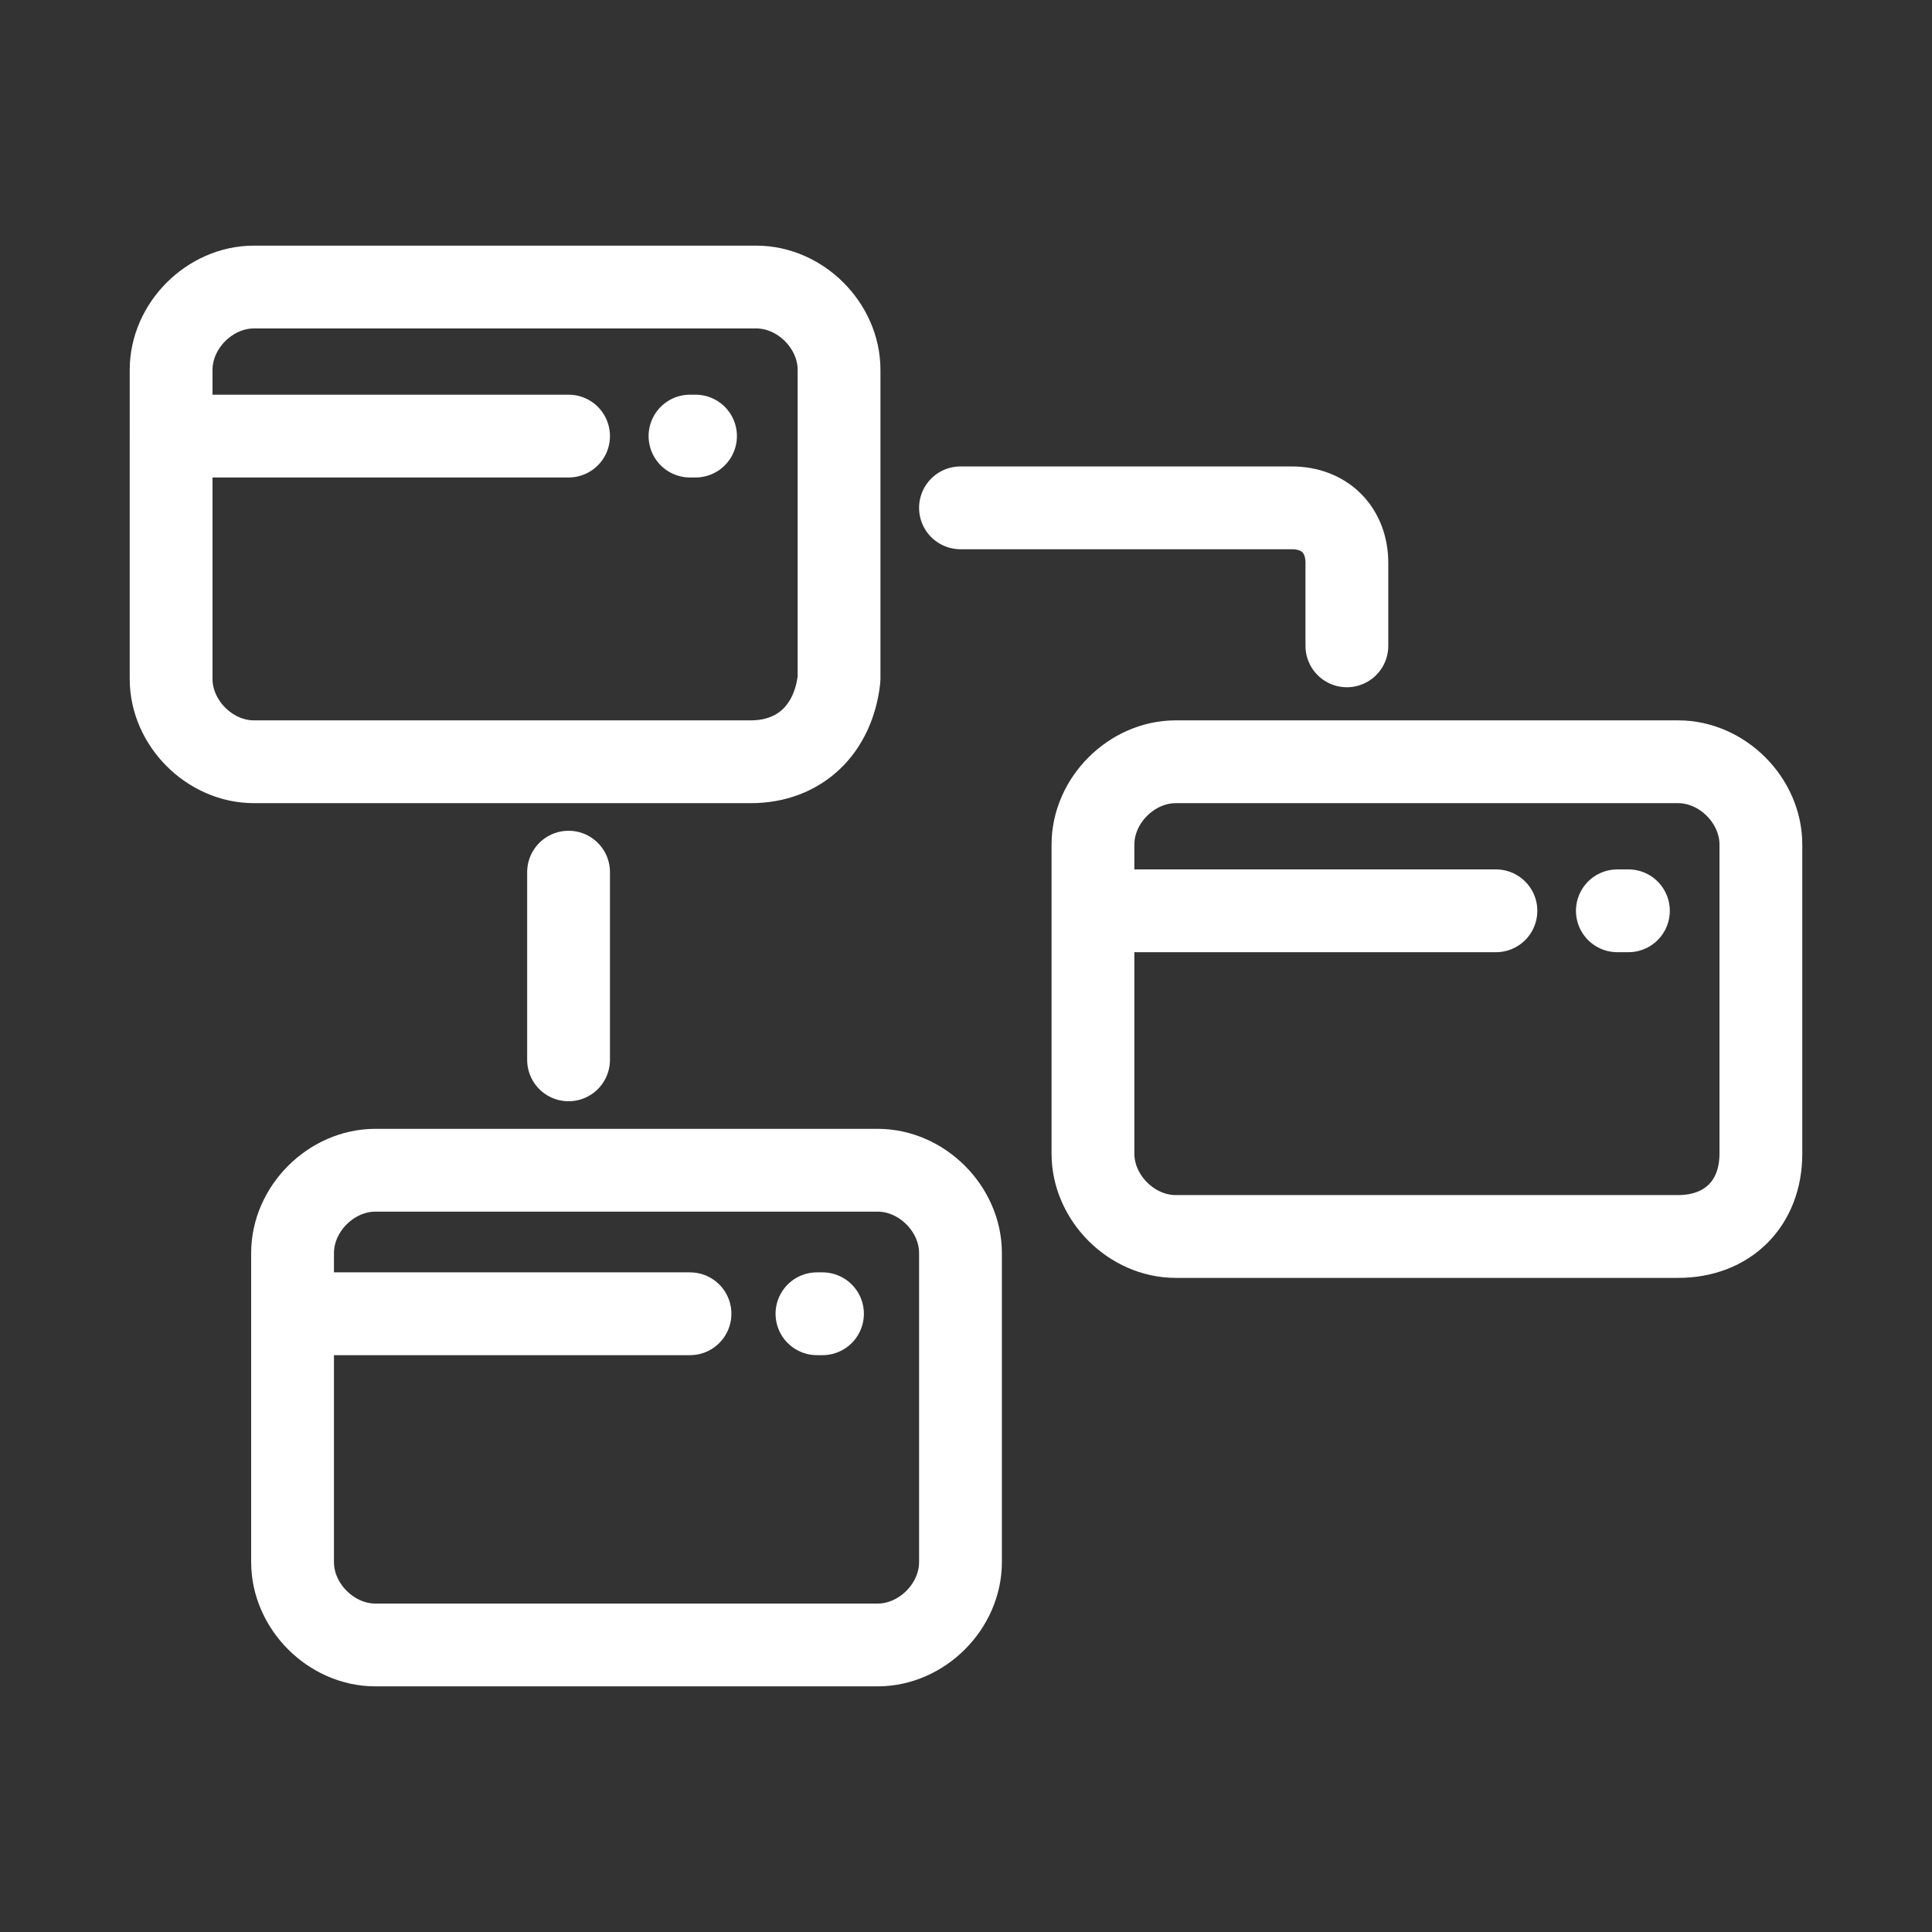 <?xml version="1.0" encoding="utf-8"?>
<!-- Generator: Adobe Illustrator 24.0.0, SVG Export Plug-In . SVG Version: 6.00 Build 0)  -->
<svg version="1.1" id="Calque_1" xmlns="http://www.w3.org/2000/svg" xmlns:xlink="http://www.w3.org/1999/xlink" x="0px" y="0px"
	 viewBox="0 0 35 35" style="enable-background:new 0 0 35 35;" xml:space="preserve">
<rect x="0" y="0" width="35" height="35" fill="#333333" stroke="none"/>
<style type="text/css">
	.st0{fill:none;stroke:#FFFFFF;stroke-width:1.5;stroke-linecap:round;stroke-linejoin:round;stroke-miterlimit:10;}
	.st1{fill:none;stroke:#FFFFFF;stroke-width:1.5;stroke-linecap:round;stroke-miterlimit:10;}
</style>
<g>
	<path class="st0" d="M13.6,13.8H4.6c-0.8,0-1.5-0.7-1.5-1.5V7.9V6.7c0-0.8,0.7-1.5,1.5-1.5h9.1c0.8,0,1.5,0.7,1.5,1.5v5.6
		C15.1,13.2,14.5,13.8,13.6,13.8z"/>
	<g>
		<g>
			<polyline class="st1" points="3.8,7.9 4.8,7.9 9.4,7.9 10.3,7.9 			"/>
			<line class="st1" x1="12.6" y1="7.9" x2="12.5" y2="7.9"/>
		</g>
	</g>
	<path class="st0" d="M15.9,29.8H6.8c-0.8,0-1.5-0.7-1.5-1.5v-4.4v-1.2c0-0.8,0.7-1.5,1.5-1.5h9.1c0.8,0,1.5,0.7,1.5,1.5v5.6
		C17.4,29.1,16.7,29.8,15.9,29.8z"/>
	<g>
		<g>
			<polyline class="st1" points="6,23.8 7,23.8 11.7,23.8 12.5,23.8 			"/>
			<line class="st1" x1="14.9" y1="23.8" x2="14.8" y2="23.8"/>
		</g>
	</g>
	<path class="st0" d="M30.4,22.4h-9.1c-0.8,0-1.5-0.7-1.5-1.5v-4.4v-1.2c0-0.8,0.7-1.5,1.5-1.5h9.1c0.8,0,1.5,0.7,1.5,1.5v5.6
		C31.9,21.8,31.3,22.4,30.4,22.4z"/>
	<g>
		<g>
			<polyline class="st1" points="20.6,16.5 21.6,16.5 26.3,16.5 27.1,16.5 			"/>
			<line class="st1" x1="29.5" y1="16.5" x2="29.3" y2="16.5"/>
		</g>
	</g>
	<path class="st0" d="M17.4,9.2h6c0.6,0,1,0.4,1,1v1.5"/>
	<line class="st0" x1="10.3" y1="15.8" x2="10.3" y2="19.2"/>
</g>
<g>
	<path class="st0" d="M77.7,27.2H57.3c-1.9,0-3.4-1.5-3.4-3.4v-10v-2.6c0-1.9,1.5-3.4,3.4-3.4h20.5c1.9,0,3.4,1.5,3.4,3.4v12.6
		C81.1,25.7,79.6,27.2,77.7,27.2z"/>
	<g>
		<g>
			<polyline class="st1" points="54.6,13.8 55.6,13.8 73.2,13.8 74.1,13.8 			"/>
			<line class="st1" x1="76.4" y1="13.8" x2="76.3" y2="13.8"/>
		</g>
	</g>
</g>
<g>
	<polyline class="st0" points="114.8,7.6 115.4,12.2 119.5,11.6 114.8,7.6 104.9,9.2 108.1,30.4 122.5,28.2 121.2,20 	"/>
	<g>
		<g>
			<path class="st1" d="M110,20.5l0.8,0.6l1.3,1l0.7,0.5c0.3,0.1,0.4-0.3,0.6-0.5l1.9-2.6l0.5-0.7"/>
			<line class="st1" x1="117.1" y1="16.8" x2="117" y2="16.9"/>
		</g>
	</g>
	<g>
		<polygon class="st0" points="130.1,6.5 122.5,16.9 119.9,17.7 119.8,15 127.4,4.6 		"/>
	</g>
</g>
<g>
	<path class="st0" d="M172.5,15h10.9c0.6,0,1-0.4,1-1V2.3c0-0.6-0.4-1-1-1h-11.6c-0.6,0-1,0.4-1,1v10.9l-1.6,3.3L172.5,15z"/>
	<g>
		<polyline class="st0" points="176.4,7.6 177.3,7.6 177.3,11.9 		"/>
		<line class="st0" x1="177.3" y1="4.9" x2="177.3" y2="4.9"/>
	</g>
	<polygon class="st0" points="168.5,30 159.5,33.7 150.6,30 150.6,19.1 159.5,15.4 168.5,19.1 	"/>
	<polyline class="st0" points="168.5,19.1 159.5,22.7 150.6,19.1 	"/>
	<g>
		<g>
			<polyline class="st1" points="159.5,23.5 159.5,24.5 159.5,26.7 159.5,27.6 			"/>
			<line class="st1" x1="159.5" y1="29.9" x2="159.5" y2="29.8"/>
		</g>
	</g>
	<line class="st0" x1="154.4" y1="26.4" x2="154.4" y2="26.4"/>
	<line class="st0" x1="159.5" y1="18.9" x2="159.5" y2="18.9"/>
	<line class="st0" x1="156.7" y1="18.9" x2="156.7" y2="18.9"/>
	<line class="st0" x1="162.4" y1="18.9" x2="162.4" y2="18.9"/>
	<line class="st0" x1="165.6" y1="27.7" x2="165.6" y2="27.7"/>
	<line class="st0" x1="162.6" y1="24.8" x2="162.6" y2="24.8"/>
</g>
</svg>
